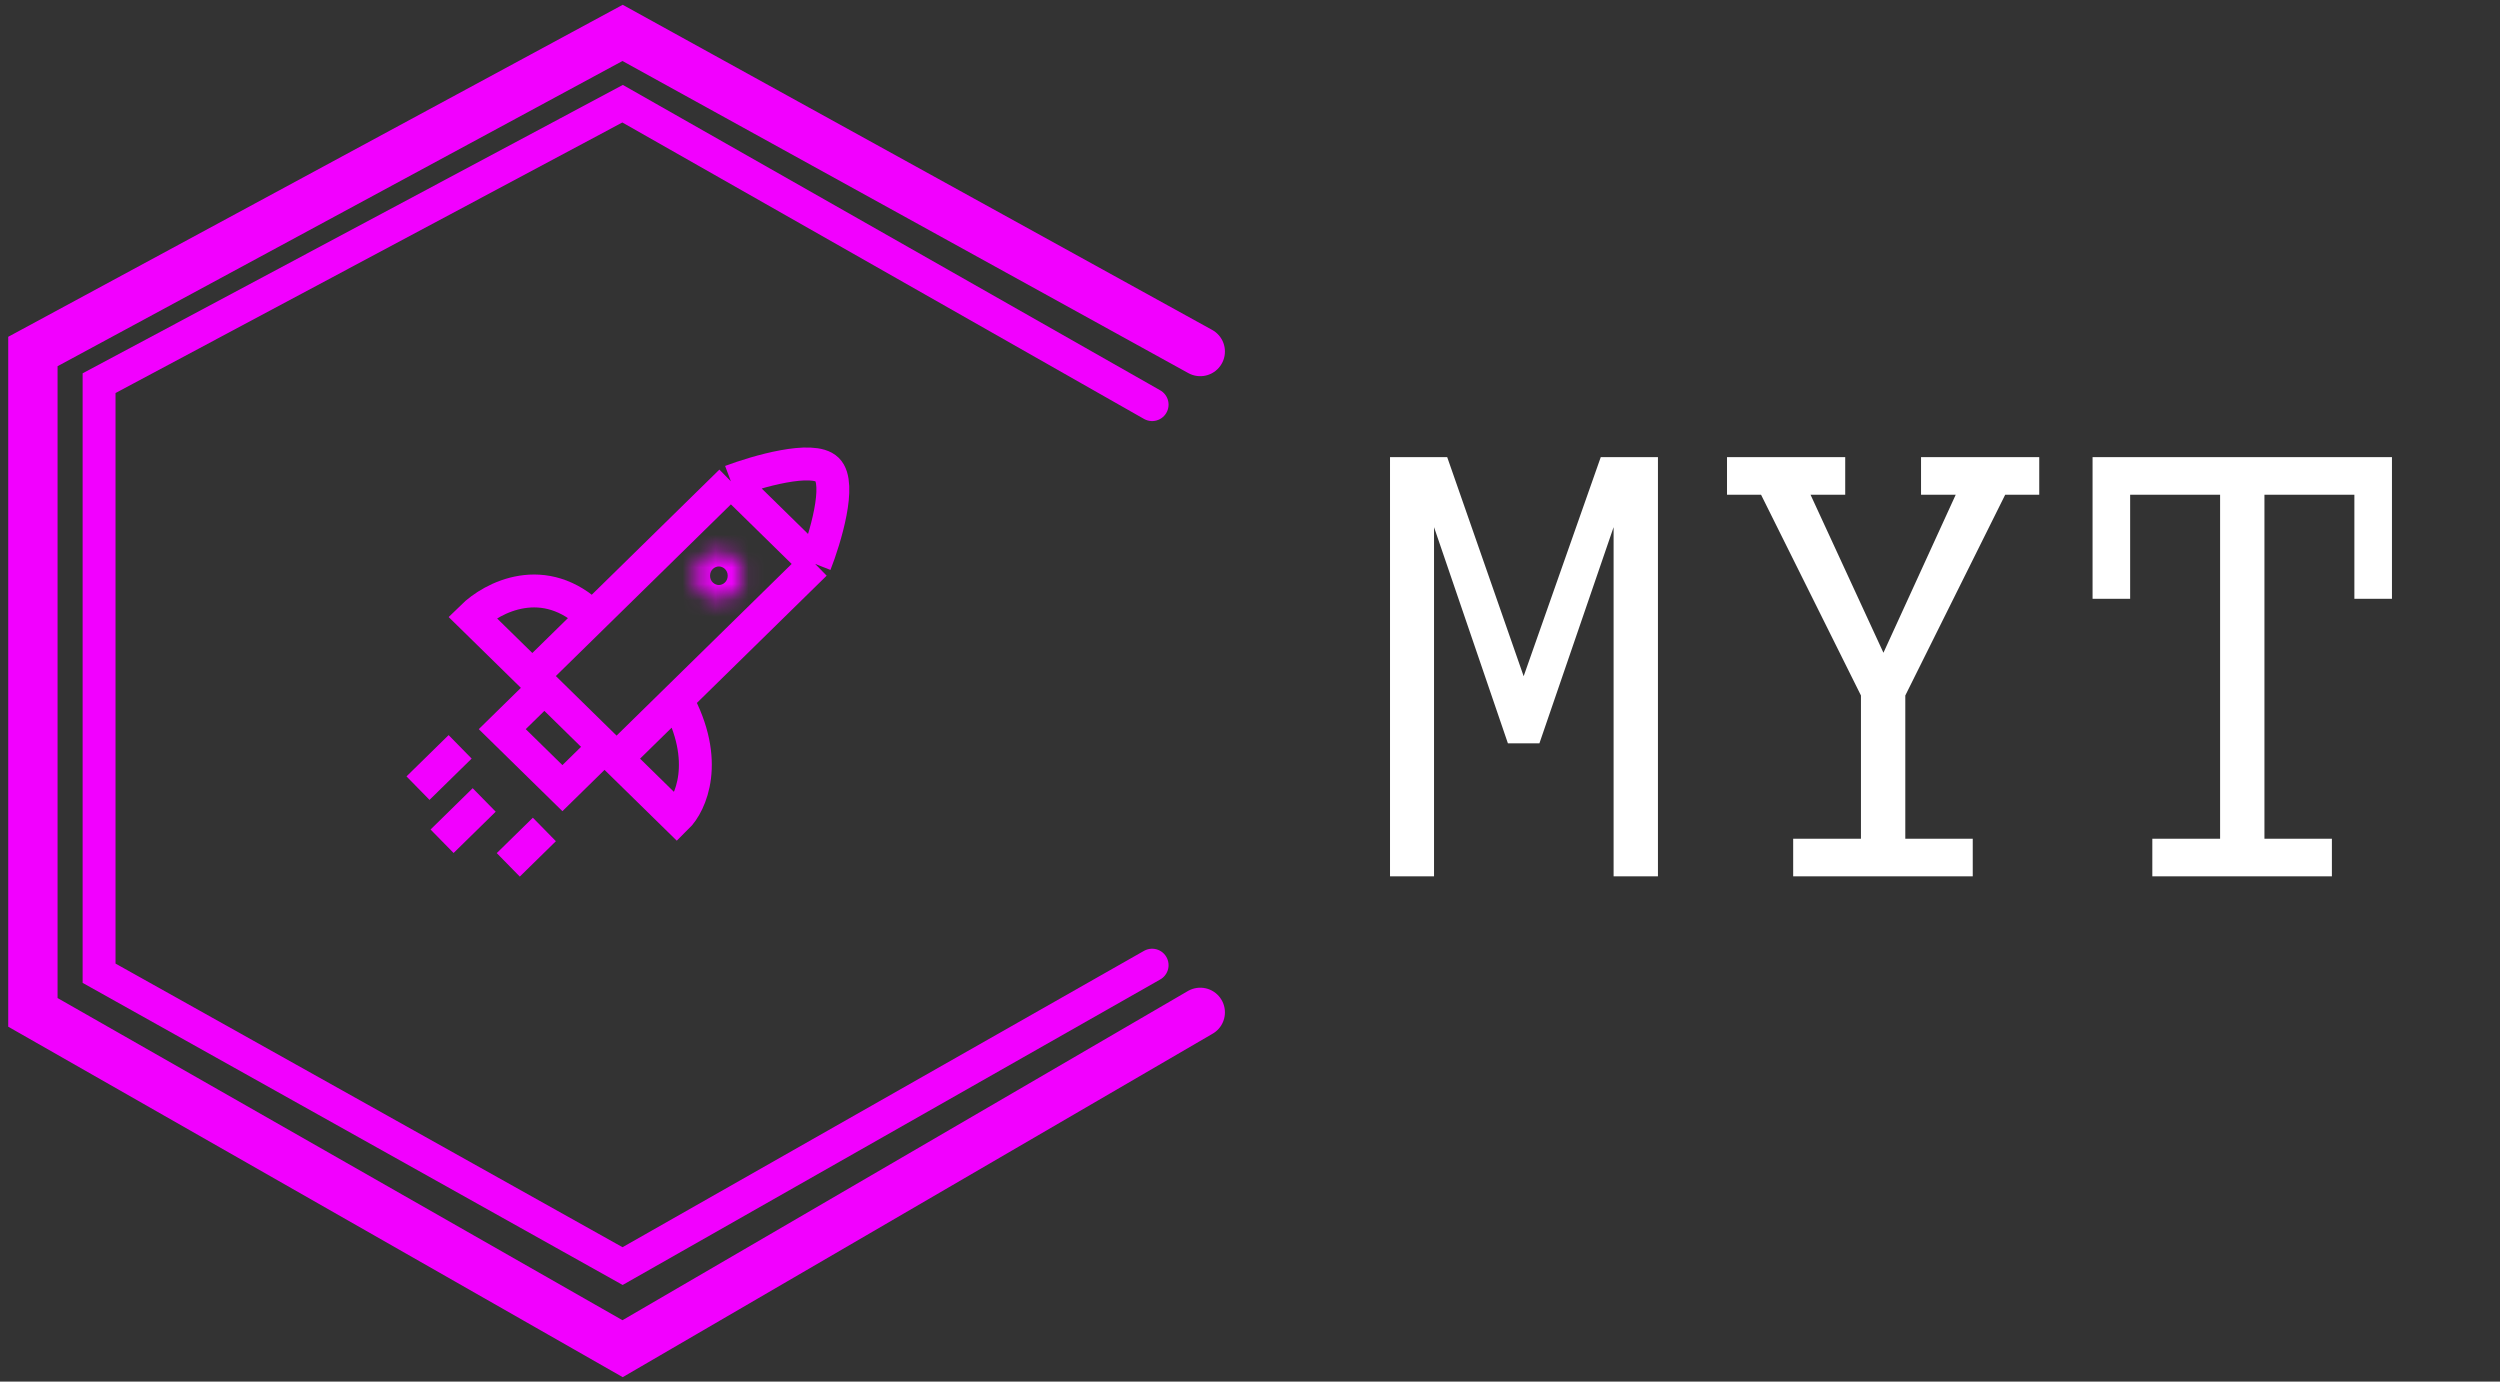 <svg width="152" height="84" viewBox="0 0 152 84" fill="none" xmlns="http://www.w3.org/2000/svg">
<rect x="0" y="0" width="152" height="84" fill="#333333" stroke="none"/>
<path d="M70.049 58.682L37.854 76.978L6.024 59.172V23.297L37.854 6.305L70.049 24.601" stroke="#F200FF" stroke-width="2" stroke-linecap="round"/>
<path d="M72.976 21.372L37.854 2L2 21.372V61.552L37.854 82L72.976 61.552" stroke="#F200FF" stroke-width="3" stroke-linecap="round"/>
<path d="M32 41.462L36.025 37.516M44.439 29.265L49.561 34.287M44.439 29.265L36.025 37.516M44.439 29.265C46.025 28.667 49.415 27.686 50.293 28.547C51.171 29.408 50.171 32.733 49.561 34.287M49.561 34.287L41.147 42.538M37.488 46.126L41.147 49.713C42 48.876 43.195 46.269 41.147 42.538M37.488 46.126L41.147 42.538M37.488 46.126L36.756 45.408M36.025 37.516C33.098 34.646 29.927 36.32 28.707 37.516L33.098 41.821M33.098 41.821L30.537 44.332L34.195 47.919L36.756 45.408M33.098 41.821L36.756 45.408M33.098 50.431L30.903 52.583M29.439 48.637L26.878 51.148M27.976 45.408L25.415 47.919" stroke="#F200FF" stroke-width="2"/>
<mask id="path-4-inside-1_54_16" fill="white">
<ellipse cx="43.708" cy="35.005" rx="1.463" ry="1.435"/>
</mask>
<path d="M43.171 35.005C43.171 34.656 43.448 34.44 43.708 34.44V38.44C45.583 38.44 47.171 36.938 47.171 35.005H43.171ZM43.708 34.44C43.967 34.44 44.244 34.656 44.244 35.005H40.244C40.244 36.938 41.832 38.44 43.708 38.44V34.44ZM44.244 35.005C44.244 35.353 43.967 35.57 43.708 35.57V31.57C41.832 31.57 40.244 33.071 40.244 35.005H44.244ZM43.708 35.57C43.448 35.57 43.171 35.353 43.171 35.005H47.171C47.171 33.071 45.583 31.57 43.708 31.57V35.57Z" fill="#F200FF" mask="url(#path-4-inside-1_54_16)"/>
<path d="M100.803 53.282H98.107V32.051L93.596 45.196H91.681L87.189 32.051V53.282H84.513V27.794H87.99L92.638 41.114L97.326 27.794H100.803V53.282ZM123.986 30.079H121.916L115.842 42.286V50.997H119.943V53.282H109.025V50.997H113.146V42.286L107.072 30.079H105.002V27.794H112.189V30.079H110.08L114.513 39.688L118.908 30.079H116.799V27.794H123.986V30.079ZM145.431 36.407H143.146V30.079H137.678V50.997H141.779V53.282H130.861V50.997H134.982V30.079H129.513V36.407H127.228V27.794H145.431V36.407Z" fill="white"/>
</svg>
